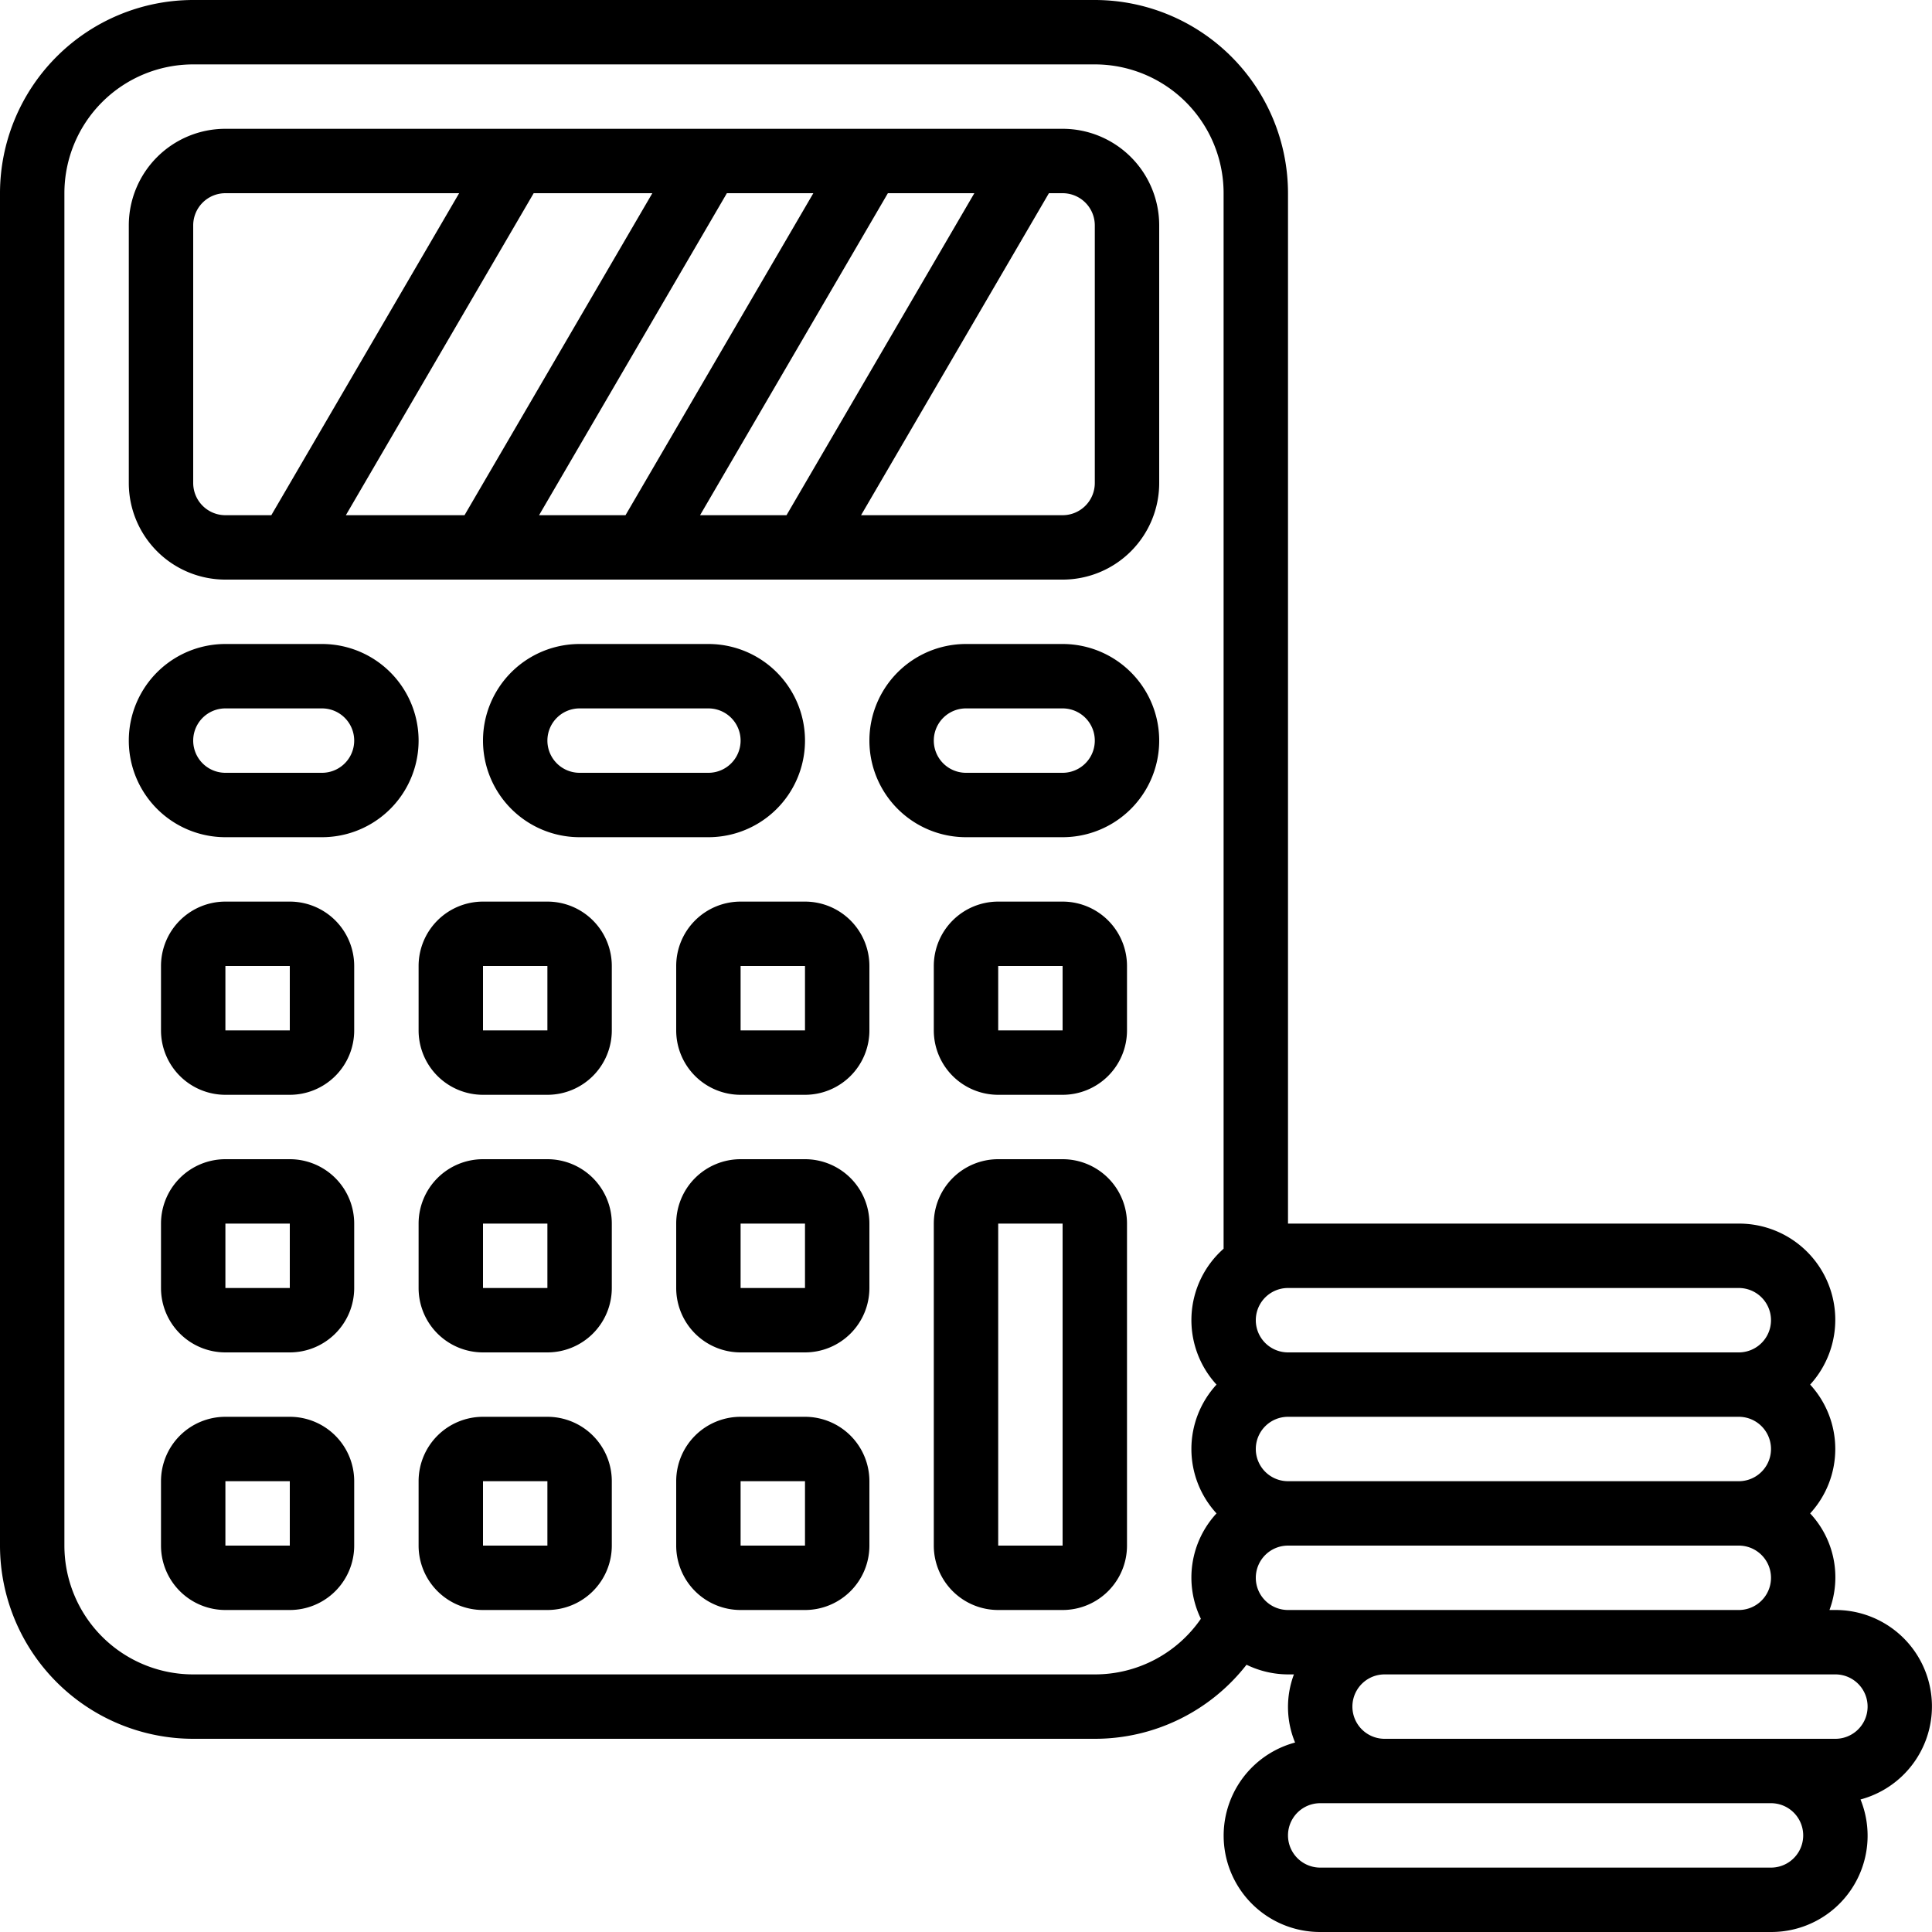 <?xml version="1.0"?>
<svg xmlns="http://www.w3.org/2000/svg" id="Icons" viewBox="0 0 60 60" width="512" height="512"><path d="M57,50h-.184a2.908,2.908,0,0,0-.6-3,2.954,2.954,0,0,0,0-4A2.987,2.987,0,0,0,54,38H40V6a6.006,6.006,0,0,0-6-6H6A6.006,6.006,0,0,0,0,6V48a6.006,6.006,0,0,0,6,6H34a5.971,5.971,0,0,0,4.712-2.3A2.965,2.965,0,0,0,40,52h.184a2.877,2.877,0,0,0,.036,2.116A2.993,2.993,0,0,0,41,60H55a2.99,2.99,0,0,0,2.78-4.116A2.993,2.993,0,0,0,57,50ZM39,45a1,1,0,0,1,1-1H54a1,1,0,0,1,0,2H40A1,1,0,0,1,39,45Zm15-5a1,1,0,0,1,0,2H40a1,1,0,0,1,0-2ZM34,52H6a4,4,0,0,1-4-4V6A4,4,0,0,1,6,2H34a4,4,0,0,1,4,4V38.78A2.96,2.96,0,0,0,37.78,43a2.954,2.954,0,0,0,0,4,2.935,2.935,0,0,0-.486,3.273A3.994,3.994,0,0,1,34,52Zm5-3a1,1,0,0,1,1-1H54a1,1,0,0,1,0,2H40A1,1,0,0,1,39,49Zm16,9H41a1,1,0,0,1,0-2H55a1,1,0,0,1,0,2Zm2-4H43a1,1,0,0,1,0-2H57a1,1,0,0,1,0,2Z"/><path d="M33,4H7A3,3,0,0,0,4,7v8a3,3,0,0,0,3,3H33a3,3,0,0,0,3-3V7A3,3,0,0,0,33,4ZM21.741,16,27.574,6h2.685L24.426,16Zm-5,0L22.574,6h2.685L19.426,16Zm-6,0L16.574,6h3.685L14.426,16ZM6,15V7A1,1,0,0,1,7,6h7.259L8.426,16H7A1,1,0,0,1,6,15Zm28,0a1,1,0,0,1-1,1H26.741L32.575,6H33a1,1,0,0,1,1,1Z"/><path d="M10,20H7a3,3,0,0,0,0,6h3a3,3,0,0,0,0-6Zm0,4H7a1,1,0,0,1,0-2h3a1,1,0,0,1,0,2Z"/><path d="M22,26a3,3,0,0,0,0-6H18a3,3,0,0,0,0,6Zm-5-3a1,1,0,0,1,1-1h4a1,1,0,0,1,0,2H18A1,1,0,0,1,17,23Z"/><path d="M33,20H30a3,3,0,0,0,0,6h3a3,3,0,0,0,0-6Zm0,4H30a1,1,0,0,1,0-2h3a1,1,0,0,1,0,2Z"/><path d="M9,28H7a2,2,0,0,0-2,2v2a2,2,0,0,0,2,2H9a2,2,0,0,0,2-2V30A2,2,0,0,0,9,28ZM7,32V30H9v2Z"/><path d="M17,28H15a2,2,0,0,0-2,2v2a2,2,0,0,0,2,2h2a2,2,0,0,0,2-2V30A2,2,0,0,0,17,28Zm-2,4V30h2v2Z"/><path d="M25,28H23a2,2,0,0,0-2,2v2a2,2,0,0,0,2,2h2a2,2,0,0,0,2-2V30A2,2,0,0,0,25,28Zm-2,4V30h2v2Z"/><path d="M33,28H31a2,2,0,0,0-2,2v2a2,2,0,0,0,2,2h2a2,2,0,0,0,2-2V30A2,2,0,0,0,33,28Zm-2,4V30h2l0,2Z"/><path d="M9,36H7a2,2,0,0,0-2,2v2a2,2,0,0,0,2,2H9a2,2,0,0,0,2-2V38A2,2,0,0,0,9,36ZM7,40V38H9v2Z"/><path d="M17,36H15a2,2,0,0,0-2,2v2a2,2,0,0,0,2,2h2a2,2,0,0,0,2-2V38A2,2,0,0,0,17,36Zm-2,4V38h2v2Z"/><path d="M25,36H23a2,2,0,0,0-2,2v2a2,2,0,0,0,2,2h2a2,2,0,0,0,2-2V38A2,2,0,0,0,25,36Zm-2,4V38h2v2Z"/><path d="M9,44H7a2,2,0,0,0-2,2v2a2,2,0,0,0,2,2H9a2,2,0,0,0,2-2V46A2,2,0,0,0,9,44ZM7,48V46H9v2Z"/><path d="M17,44H15a2,2,0,0,0-2,2v2a2,2,0,0,0,2,2h2a2,2,0,0,0,2-2V46A2,2,0,0,0,17,44Zm-2,4V46h2v2Z"/><path d="M25,44H23a2,2,0,0,0-2,2v2a2,2,0,0,0,2,2h2a2,2,0,0,0,2-2V46A2,2,0,0,0,25,44Zm-2,4V46h2v2Z"/><path d="M33,36H31a2,2,0,0,0-2,2V48a2,2,0,0,0,2,2h2a2,2,0,0,0,2-2V38A2,2,0,0,0,33,36ZM31,48V38h2l0,10Z"/></svg>
